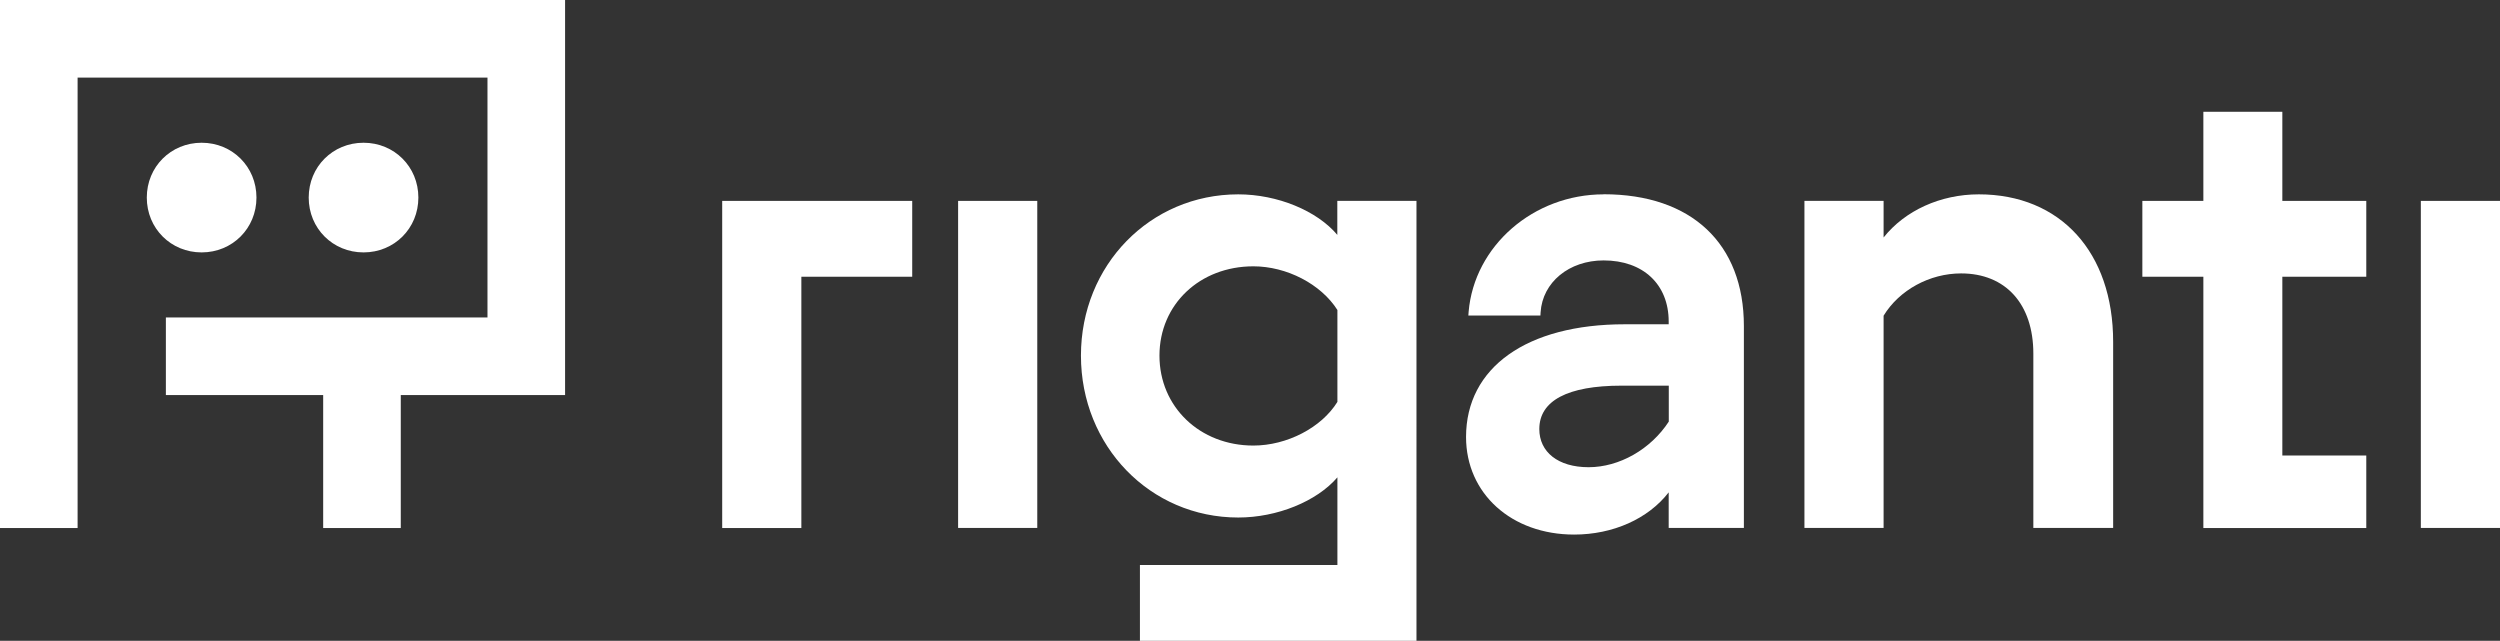 <?xml version="1.0" encoding="UTF-8"?><svg id="Layer_2" xmlns="http://www.w3.org/2000/svg" viewBox="0 0 271.29 69.54"><rect x="0" y="0" width="271.29" height="69.54" fill="#333333" stroke="none"/><g id="Vrstva_1"><path d="M27.83,21.44c0-3.34-2.61-5.95-5.95-5.95s-5.95,2.61-5.95,5.95,2.61,5.95,5.95,5.95,5.95-2.61,5.95-5.95Z" style="fill:#fff; stroke-width:0px;"/><path d="M45.4,21.44c0-3.34-2.61-5.95-5.95-5.95s-5.95,2.61-5.95,5.95,2.61,5.95,5.95,5.95,5.95-2.61,5.95-5.95Z" style="fill:#fff; stroke-width:0px;"/><polygon points="43.49 57.3 43.49 42.87 61.32 42.87 61.32 0 0 0 0 57.3 8.42 57.3 8.42 8.42 52.9 8.42 52.9 34.45 18 34.45 18 42.87 35.07 42.87 35.07 57.3 43.49 57.3" style="fill:#fff; stroke-width:0px;"/><polygon points="78.37 57.3 86.96 57.3 86.96 30.03 98.99 30.03 98.99 21.8 78.37 21.8 78.37 57.3" style="fill:#fff; stroke-width:0px;"/><rect x="103.97" y="21.8" width="8.59" height="35.49" style="fill:#fff; stroke-width:0px;"/><path d="M145.13,25.5c-2.21-2.64-6.52-4.41-10.76-4.41-9.57,0-17.07,7.69-17.07,17.5s7.5,17.57,17.07,17.57c4.21,0,8.52-1.75,10.76-4.36v9.51h-21.43v8.23h30.01V21.8h-8.59v3.7ZM145.13,33.63v9.98c-1.72,2.79-5.47,4.74-9.12,4.74-5.81,0-10.19-4.2-10.19-9.76s4.38-9.69,10.19-9.69c3.61,0,7.33,1.92,9.12,4.74Z" style="fill:#fff; stroke-width:0px;"/><path d="M174.02,21.09c-7.61,0-14.04,5.59-14.65,12.74l-.03.41h7.82l.02-.35c.21-3.26,3.09-5.63,6.84-5.63,4.29,0,7.06,2.6,7.06,6.63v.3h-4.78c-10.62,0-17.21,4.69-17.21,12.23,0,6.14,4.93,10.59,11.73,10.59,4.21,0,8.04-1.71,10.26-4.58v3.86h8.16v-21.91c0-8.95-5.69-14.3-15.22-14.3ZM175.95,41.85h5.14v3.9c-1.96,3.01-5.37,4.95-8.7,4.95s-5.35-1.66-5.35-4.14c0-3.08,3.08-4.71,8.91-4.71Z" style="fill:#fff; stroke-width:0px;"/><path d="M214.73,21.09c-4.15,0-8,1.75-10.33,4.68v-3.97h-8.59v35.49h8.59v-23.03c1.7-2.79,5-4.59,8.41-4.59,4.84,0,7.84,3.33,7.84,8.7v18.92h8.66v-20.2c0-9.72-5.72-16-14.58-16Z" style="fill:#fff; stroke-width:0px;"/><polygon points="247.67 12.13 239.1 12.13 239.1 21.8 232.48 21.8 232.48 30.03 239.1 30.03 239.1 57.3 239.47 57.3 239.47 57.3 256.4 57.3 256.4 57.3 256.78 57.3 256.78 49.43 247.67 49.43 247.67 30.03 256.78 30.03 256.78 21.8 247.67 21.8 247.67 12.13" style="fill:#fff; stroke-width:0px;"/><rect x="262.7" y="21.8" width="8.59" height="35.49" style="fill:#fff; stroke-width:0px;"/></g></svg>